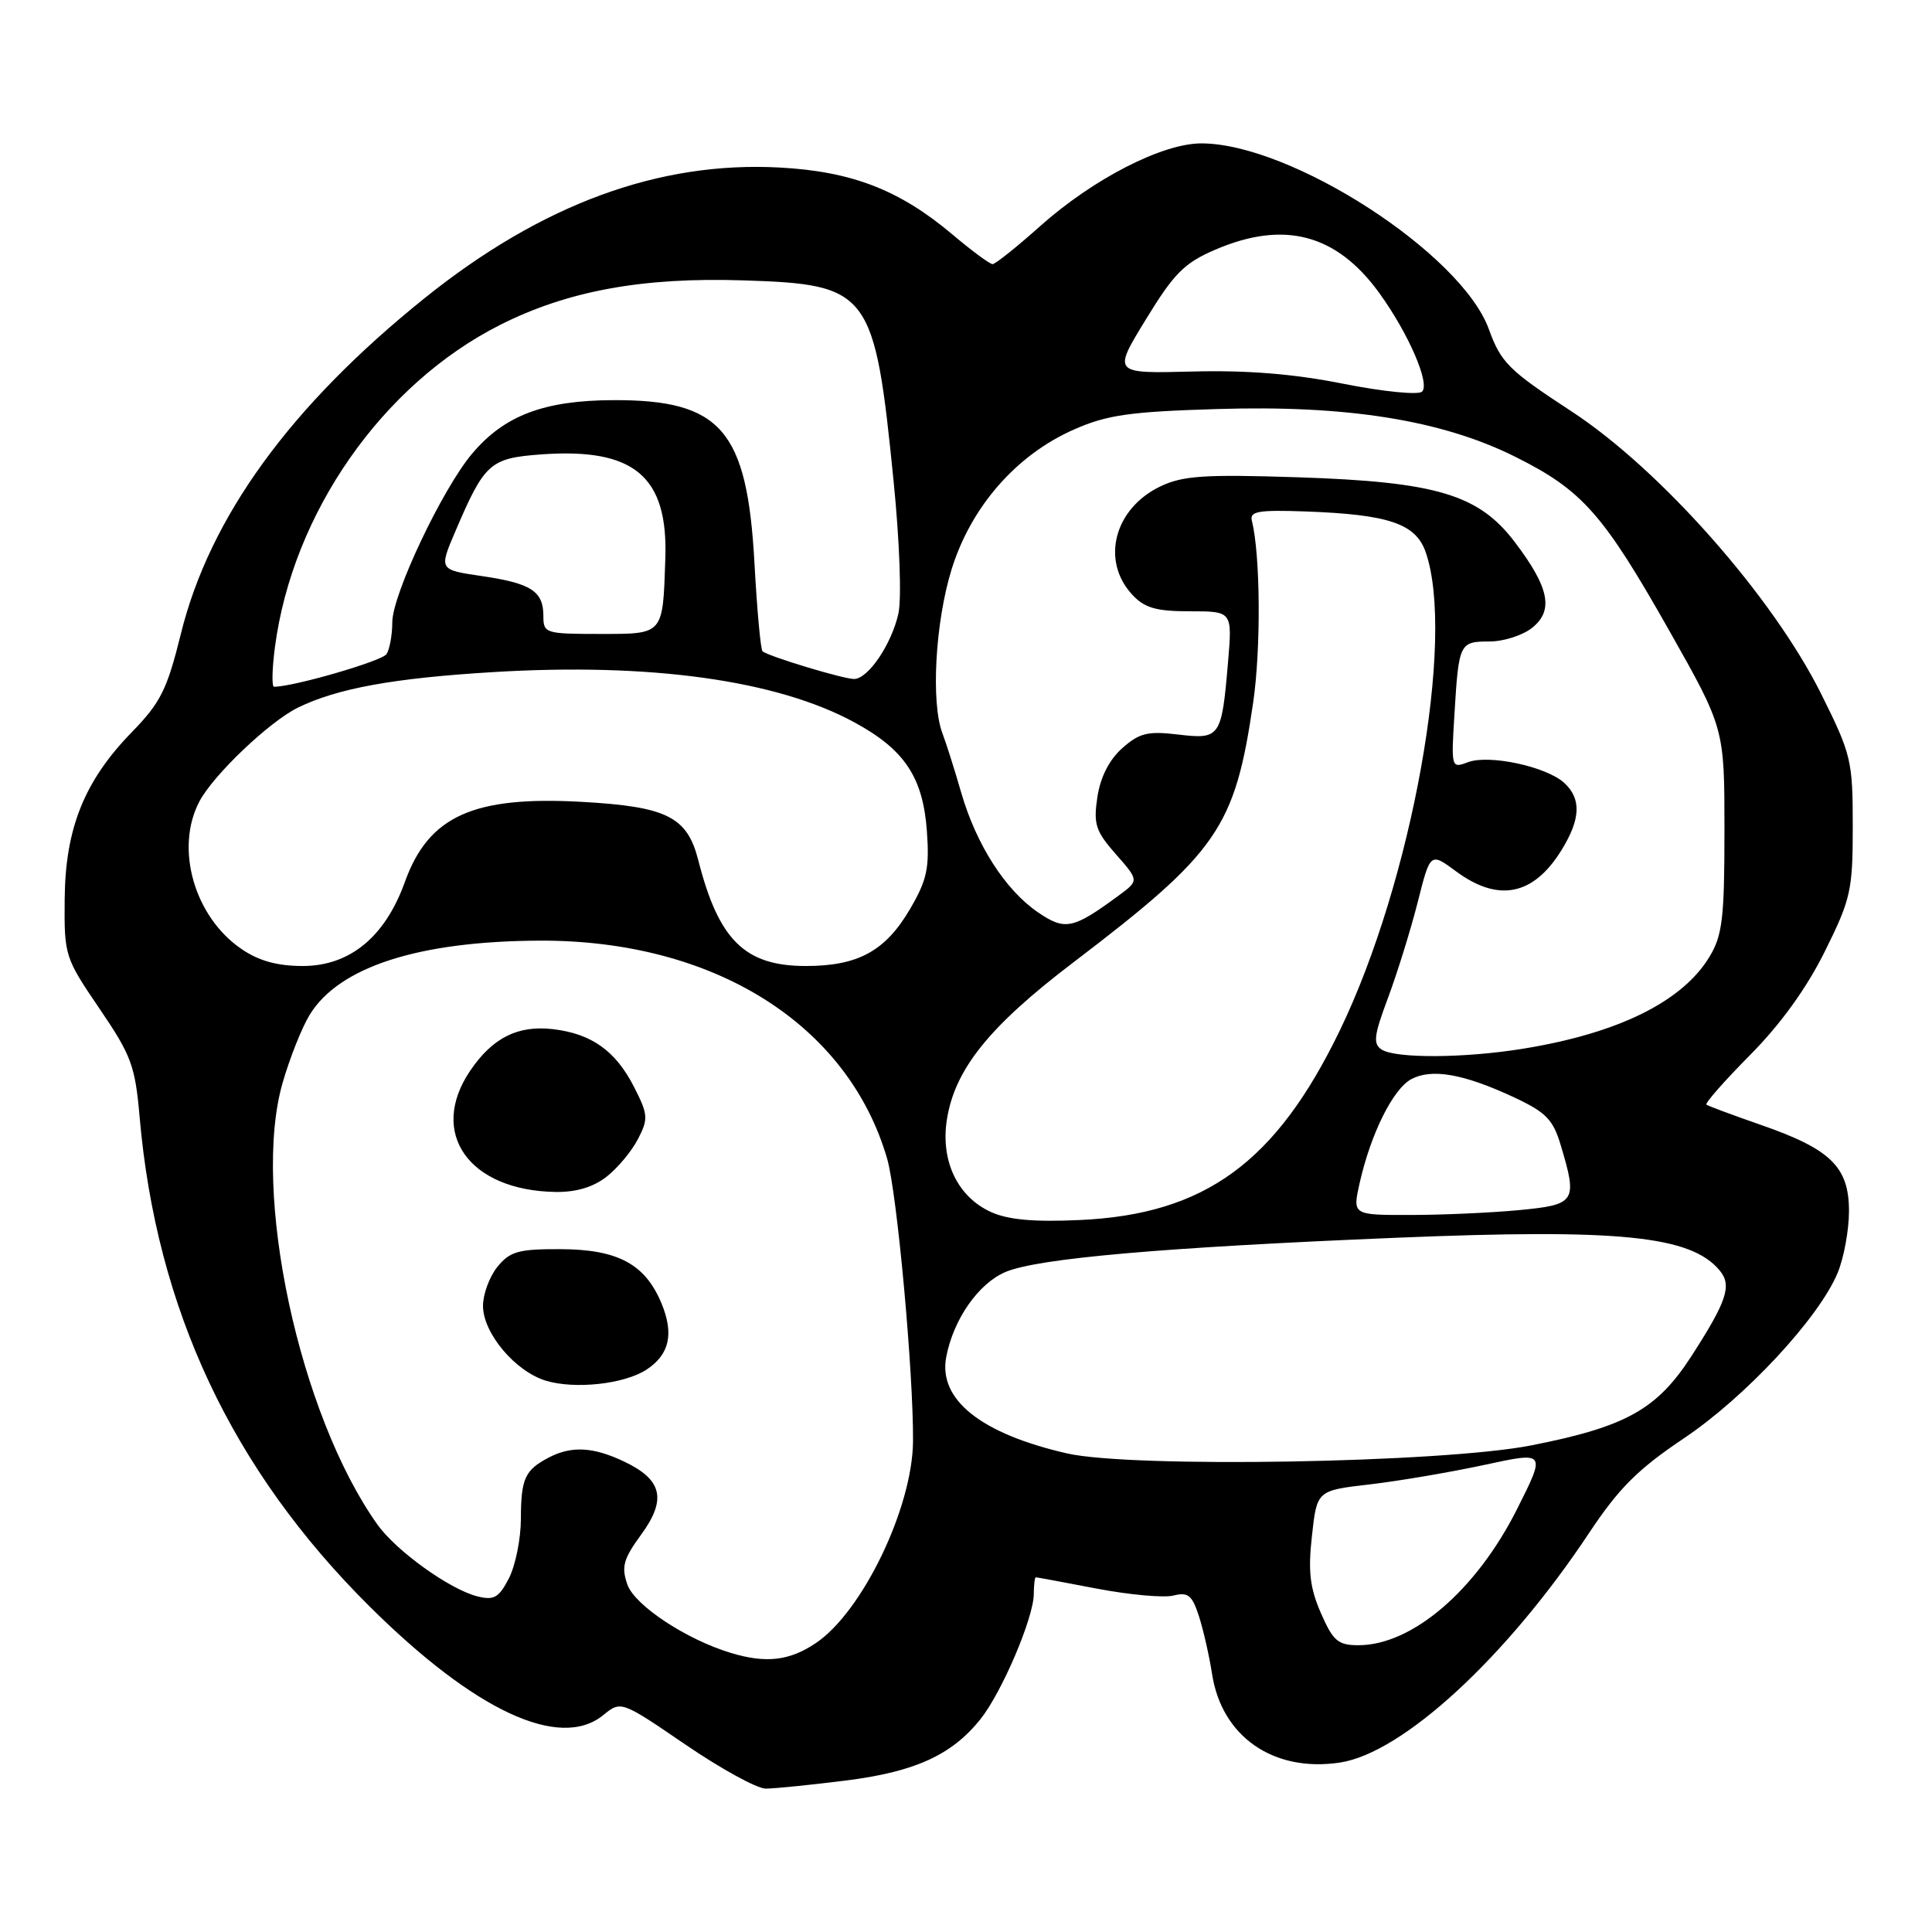 <?xml version="1.0" encoding="UTF-8" standalone="no"?>
<!DOCTYPE svg PUBLIC "-//W3C//DTD SVG 1.1//EN" "http://www.w3.org/Graphics/SVG/1.1/DTD/svg11.dtd" >
<svg xmlns="http://www.w3.org/2000/svg" xmlns:xlink="http://www.w3.org/1999/xlink" version="1.1" viewBox="0 0 256 256">
 <g >
 <path fill="currentColor"
d=" M 111.99 235.94 C 121.21 234.79 126.09 232.57 129.90 227.82 C 132.74 224.27 136.94 214.43 136.98 211.25 C 136.99 210.01 137.11 209.00 137.25 209.00 C 137.39 209.00 141.02 209.67 145.33 210.50 C 149.64 211.32 154.20 211.74 155.48 211.42 C 157.43 210.93 157.96 211.36 158.87 214.17 C 159.46 216.00 160.24 219.45 160.61 221.84 C 161.90 230.13 168.75 234.87 177.54 233.55 C 185.86 232.30 199.64 219.60 210.58 203.10 C 214.51 197.19 217.01 194.69 223.10 190.60 C 231.24 185.15 240.99 174.67 243.49 168.68 C 244.32 166.69 245.00 163.00 245.00 160.48 C 245.00 154.63 242.59 152.27 233.34 149.06 C 229.58 147.75 226.32 146.54 226.11 146.37 C 225.89 146.19 228.50 143.22 231.92 139.77 C 235.96 135.69 239.41 130.90 241.81 126.05 C 245.25 119.11 245.50 117.98 245.50 109.48 C 245.50 100.76 245.31 99.97 241.30 91.92 C 234.87 79.03 220.01 62.21 208.22 54.50 C 199.90 49.06 198.89 48.05 197.28 43.62 C 193.64 33.58 171.08 19.00 159.18 19.00 C 154.00 19.00 144.87 23.69 137.84 29.95 C 134.73 32.73 131.88 35.00 131.52 35.00 C 131.16 35.00 128.75 33.22 126.18 31.05 C 119.20 25.17 112.89 22.72 103.34 22.20 C 87.34 21.33 71.82 27.03 56.32 39.46 C 38.50 53.77 27.78 68.52 23.96 84.01 C 22.14 91.37 21.28 93.10 17.48 97.00 C 11.18 103.46 8.65 109.76 8.57 119.13 C 8.50 126.62 8.59 126.90 13.17 133.63 C 17.40 139.84 17.91 141.22 18.50 148.00 C 20.72 173.46 30.71 194.72 48.97 212.86 C 62.89 226.69 74.15 231.94 79.91 227.28 C 82.29 225.34 82.29 225.34 90.83 231.17 C 95.53 234.38 100.31 237.00 101.46 237.00 C 102.61 237.00 107.35 236.52 111.99 235.94 Z  M 96.84 219.02 C 90.93 217.24 84.10 212.72 83.13 209.96 C 82.31 207.61 82.60 206.57 84.96 203.34 C 88.37 198.67 87.76 196.06 82.69 193.66 C 78.59 191.71 75.70 191.56 72.68 193.15 C 69.54 194.81 69.03 195.93 69.02 201.30 C 69.01 203.94 68.29 207.47 67.43 209.14 C 66.11 211.70 65.45 212.08 63.27 211.53 C 59.60 210.61 52.51 205.52 50.01 202.01 C 39.64 187.45 33.30 157.87 37.45 143.47 C 38.40 140.18 40.01 136.13 41.04 134.46 C 44.93 128.11 55.48 124.71 71.49 124.64 C 94.57 124.54 112.37 135.70 117.55 153.53 C 118.87 158.07 121.05 181.94 120.98 191.00 C 120.90 199.81 114.27 213.57 108.10 217.72 C 104.61 220.07 101.49 220.43 96.84 219.02 Z  M 85.67 181.48 C 88.72 179.48 89.33 176.72 87.63 172.65 C 85.46 167.47 81.83 165.54 74.23 165.52 C 68.70 165.50 67.57 165.82 65.91 167.86 C 64.86 169.16 64.00 171.49 64.00 173.03 C 64.00 176.65 68.26 181.71 72.33 182.95 C 76.20 184.12 82.74 183.40 85.67 181.48 Z  M 80.39 155.91 C 81.85 154.76 83.72 152.52 84.54 150.92 C 85.92 148.25 85.88 147.68 84.01 144.02 C 81.57 139.24 78.40 136.98 73.29 136.37 C 68.61 135.82 65.25 137.51 62.28 141.91 C 56.74 150.14 62.13 157.76 73.62 157.94 C 76.35 157.98 78.62 157.30 80.39 155.91 Z  M 175.03 213.75 C 173.57 210.41 173.31 208.22 173.84 203.50 C 174.50 197.50 174.50 197.50 181.50 196.69 C 185.35 196.24 192.18 195.08 196.68 194.11 C 204.85 192.34 204.85 192.34 201.01 199.98 C 195.60 210.73 187.13 218.00 179.99 218.00 C 177.30 218.00 176.64 217.44 175.03 213.75 Z  M 141.37 192.58 C 129.97 189.97 124.31 185.45 125.38 179.81 C 126.33 174.81 129.66 170.04 133.27 168.53 C 137.59 166.73 154.15 165.28 185.00 164.01 C 214.60 162.79 224.05 163.74 227.87 168.35 C 229.52 170.33 228.83 172.40 224.10 179.73 C 219.55 186.76 215.45 189.05 202.91 191.52 C 191.13 193.84 149.99 194.55 141.37 192.58 Z  M 131.31 160.60 C 126.91 158.60 124.64 153.89 125.45 148.47 C 126.46 141.74 131.02 136.04 142.24 127.51 C 161.40 112.92 163.62 109.72 166.05 93.10 C 167.10 85.89 167.01 73.52 165.88 69.00 C 165.56 67.75 166.74 67.55 172.97 67.77 C 184.02 68.17 187.59 69.38 188.91 73.16 C 192.88 84.57 187.10 116.77 177.52 136.57 C 169.06 154.05 159.65 160.91 143.07 161.66 C 136.99 161.94 133.58 161.63 131.31 160.60 Z  M 180.16 156.76 C 181.63 150.23 184.58 144.29 187.01 142.99 C 189.72 141.55 193.93 142.29 200.55 145.37 C 204.84 147.37 205.78 148.32 206.80 151.73 C 209.06 159.26 208.81 159.63 201.25 160.35 C 197.54 160.70 191.06 160.99 186.86 160.99 C 179.21 161.00 179.21 161.00 180.16 156.76 Z  M 183.09 139.08 C 181.91 138.33 182.04 137.23 183.93 132.19 C 185.16 128.89 186.92 123.21 187.85 119.56 C 189.52 112.93 189.52 112.93 192.95 115.47 C 198.55 119.60 203.20 118.66 206.91 112.64 C 209.46 108.51 209.56 105.82 207.24 103.71 C 204.85 101.56 197.28 99.94 194.50 101.00 C 192.31 101.83 192.28 101.75 192.72 94.67 C 193.29 85.20 193.39 85.00 197.36 85.00 C 199.24 85.00 201.80 84.18 203.04 83.17 C 205.90 80.86 205.28 77.84 200.72 71.83 C 195.93 65.51 190.32 63.84 171.90 63.24 C 159.67 62.84 156.74 63.03 153.80 64.43 C 147.64 67.35 145.83 74.29 150.04 78.81 C 151.67 80.56 153.20 81.00 157.68 81.00 C 163.29 81.00 163.29 81.00 162.72 87.75 C 161.87 97.72 161.69 97.99 156.11 97.33 C 152.10 96.85 150.98 97.12 148.71 99.13 C 146.98 100.67 145.82 102.94 145.41 105.60 C 144.87 109.20 145.16 110.12 147.86 113.19 C 150.93 116.68 150.93 116.68 148.21 118.68 C 142.16 123.13 141.13 123.34 137.51 120.87 C 133.19 117.90 129.36 111.92 127.36 105.01 C 126.49 101.98 125.37 98.47 124.89 97.20 C 123.33 93.16 123.92 82.48 126.08 75.48 C 128.65 67.16 134.66 60.28 142.29 56.92 C 146.67 54.98 149.68 54.55 161.27 54.20 C 178.55 53.66 191.09 55.68 200.83 60.55 C 209.67 64.97 212.43 68.09 221.15 83.50 C 228.50 96.50 228.50 96.50 228.50 110.00 C 228.50 121.67 228.23 123.94 226.52 126.77 C 222.93 132.72 214.42 136.92 201.81 138.96 C 194.06 140.22 184.98 140.27 183.09 139.08 Z  M 32.00 125.75 C 25.74 121.48 23.15 112.41 26.42 106.20 C 28.28 102.67 35.70 95.61 39.50 93.75 C 44.72 91.21 52.12 89.86 65.29 89.06 C 86.13 87.79 102.94 90.12 113.22 95.72 C 119.87 99.33 122.30 102.99 122.82 110.15 C 123.17 115.05 122.83 116.61 120.58 120.46 C 117.31 126.03 113.70 128.00 106.77 128.00 C 98.70 128.00 95.23 124.58 92.53 114.00 C 91.06 108.22 88.38 106.88 77.08 106.25 C 62.72 105.45 56.79 108.13 53.65 116.86 C 51.03 124.15 46.35 128.00 40.11 128.00 C 36.76 128.00 34.29 127.32 32.00 125.75 Z  M 36.43 85.75 C 38.77 67.96 50.68 50.91 66.29 43.04 C 75.22 38.54 85.11 36.72 98.45 37.15 C 115.25 37.68 115.88 38.52 118.41 63.79 C 119.21 71.80 119.48 79.36 119.04 81.32 C 118.12 85.39 115.05 89.92 113.19 89.97 C 111.84 90.00 101.86 86.99 101.04 86.30 C 100.79 86.09 100.31 80.83 99.97 74.61 C 99.00 56.98 95.55 52.98 81.30 53.02 C 72.10 53.05 66.83 55.04 62.56 60.11 C 58.61 64.79 52.00 78.74 51.98 82.45 C 51.98 84.13 51.63 86.03 51.22 86.67 C 50.64 87.59 38.90 91.00 36.31 91.00 C 36.00 91.00 36.05 88.64 36.43 85.75 Z  M 72.00 81.62 C 72.00 78.34 70.39 77.29 63.83 76.33 C 58.16 75.50 58.16 75.50 60.33 70.42 C 64.21 61.34 64.92 60.71 71.72 60.21 C 84.03 59.32 88.53 63.10 88.16 74.00 C 87.82 84.20 87.99 84.00 79.43 84.00 C 72.27 84.00 72.00 83.91 72.00 81.62 Z  M 178.00 50.85 C 171.43 49.54 165.25 49.04 157.97 49.23 C 147.44 49.50 147.44 49.50 151.83 42.33 C 155.56 36.22 156.93 34.84 161.04 33.08 C 170.14 29.17 177.09 31.00 182.75 38.81 C 186.64 44.18 189.54 50.88 188.42 51.90 C 187.91 52.36 183.22 51.89 178.00 50.85 Z "/>
</g>
</svg>